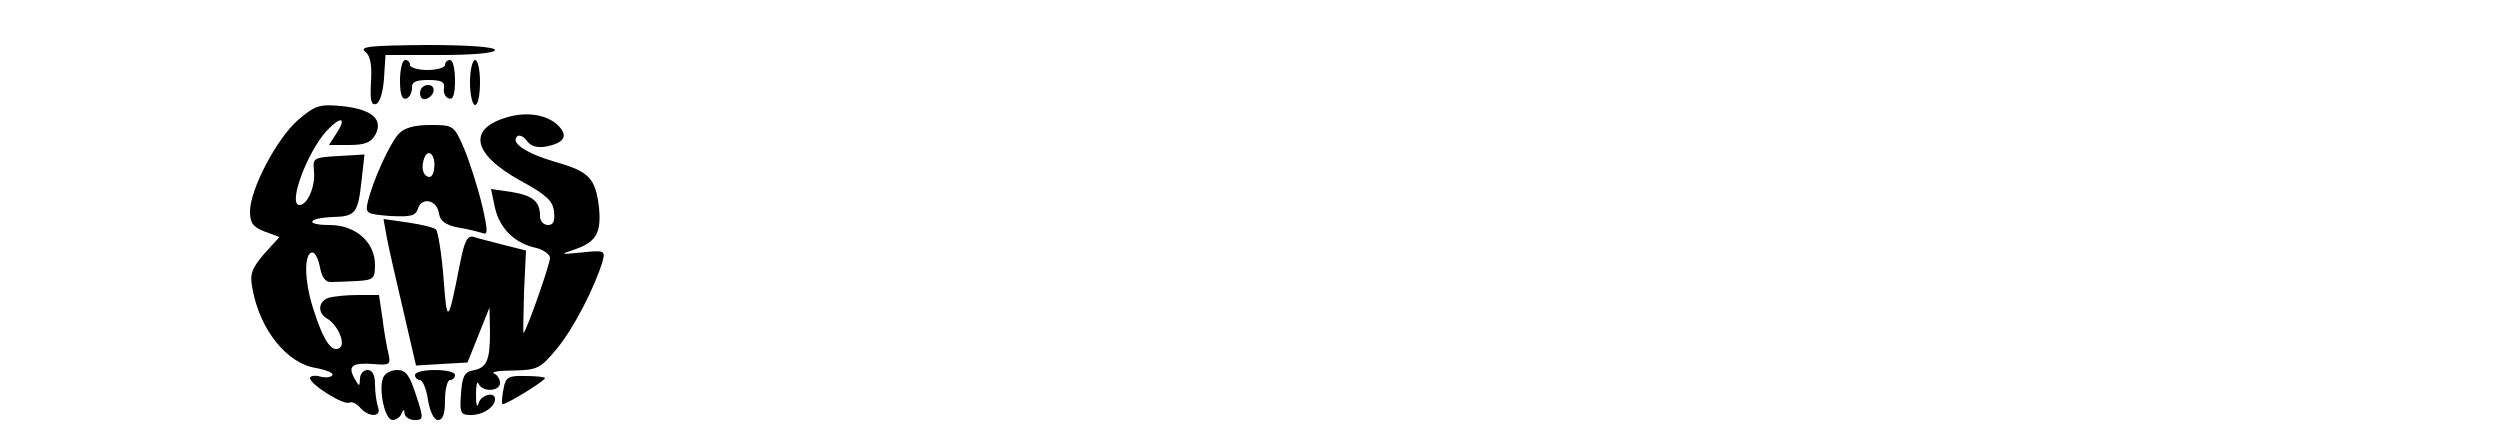 <?xml version="1.0" standalone="no"?>
<!DOCTYPE svg PUBLIC "-//W3C//DTD SVG 20010904//EN"
 "http://www.w3.org/TR/2001/REC-SVG-20010904/DTD/svg10.dtd">
<svg version="1.0" xmlns="http://www.w3.org/2000/svg"
 width="500pt" height="88pt" viewBox="0 0 500 88"
 preserveAspectRatio="xMidYMid meet">

<g transform="translate(0,88) scale(0.1,-0.1)"
fill="#000000" stroke="none">
<path d="M730 777 c11 -8 14 -27 12 -61 -2 -36 0 -47 10 -44 8 3 14 24 16 51
l3 47 110 0 c66 0 109 4 109 10 0 6 -52 10 -137 10 -110 -1 -135 -3 -123 -13z"/>
<path d="M800 719 c0 -28 4 -39 13 -36 6 2 11 12 11 21 -1 12 7 16 33 16 26 0
33 -4 31 -16 -2 -10 3 -19 10 -21 8 -3 12 8 12 36 0 23 -4 41 -10 41 -5 0 -10
-4 -10 -10 0 -5 -16 -10 -35 -10 -19 0 -35 5 -35 10 0 6 -4 10 -10 10 -5 0
-10 -18 -10 -41z"/>
<path d="M940 715 c0 -25 5 -45 10 -45 6 0 10 20 10 45 0 25 -4 45 -10 45 -5
0 -10 -20 -10 -45z"/>
<path d="M840 694 c0 -9 5 -14 12 -12 18 6 21 28 4 28 -9 0 -16 -7 -16 -16z"/>
<path d="M595 639 c-42 -37 -95 -138 -95 -182 0 -23 6 -31 29 -40 l30 -11 -31
-34 c-25 -30 -29 -40 -23 -70 15 -82 69 -149 127 -158 21 -4 35 -10 33 -14 -3
-5 -14 -6 -25 -3 -11 3 -20 1 -20 -3 0 -13 69 -56 79 -49 5 2 14 -2 21 -10 17
-20 44 -20 36 1 -3 9 -6 29 -6 45 0 19 -5 29 -15 29 -8 0 -15 -8 -15 -17 -1
-17 -1 -17 -11 0 -14 25 -5 32 38 29 32 -3 35 -1 30 20 -3 13 -9 44 -12 71
l-7 47 -43 0 c-24 0 -50 -3 -59 -6 -20 -8 -21 -30 -2 -41 22 -13 38 -51 25
-59 -16 -10 -33 16 -53 80 -18 57 -18 111 -1 111 5 0 12 -13 15 -30 4 -20 11
-30 23 -29 9 0 33 1 52 2 32 2 35 5 35 32 0 46 -39 80 -91 80 -50 0 -44 14 7
16 45 1 50 8 57 72 l6 53 -52 -3 c-50 -3 -52 -4 -49 -30 3 -31 -13 -68 -29
-68 -24 0 15 105 54 148 28 30 41 28 21 -3 l-16 -25 40 0 c32 0 44 5 53 21 16
31 -8 51 -69 57 -44 4 -52 1 -87 -29z"/>
<path d="M1016 646 c-82 -23 -72 -74 26 -128 50 -27 64 -40 66 -61 2 -19 -1
-27 -12 -27 -9 0 -16 8 -16 18 0 29 -14 41 -57 48 l-41 6 8 -38 c10 -42 40
-71 83 -80 15 -4 27 -13 27 -20 0 -12 -46 -144 -53 -150 -1 -1 0 35 1 81 l4
84 -44 11 c-23 6 -51 13 -60 16 -13 4 -19 -7 -28 -53 -24 -122 -26 -124 -33
-28 -4 49 -11 92 -15 96 -4 4 -29 10 -56 14 l-49 7 7 -39 c4 -21 19 -87 33
-146 l25 -108 51 3 52 3 22 55 22 55 1 -50 c0 -57 -7 -71 -35 -76 -16 -3 -21
-13 -23 -47 -3 -38 -1 -42 20 -42 24 0 48 16 48 32 0 16 -29 8 -33 -9 -3 -10
-5 -2 -5 17 0 19 2 29 5 23 7 -18 43 -16 43 1 0 8 -6 17 -12 19 -7 3 10 6 39
6 48 1 54 4 87 44 33 40 75 121 91 174 6 22 4 23 -42 18 -42 -4 -44 -4 -17 5
46 15 57 33 52 85 -7 59 -20 72 -87 91 -58 17 -90 38 -77 51 4 4 13 1 20 -9 8
-11 21 -14 39 -11 33 7 43 19 27 38 -20 24 -62 33 -104 21z"/>
<path d="M797 612 c-18 -20 -51 -93 -61 -134 -6 -25 -4 -26 44 -30 42 -2 51 0
56 15 8 24 38 17 42 -10 2 -15 13 -23 38 -28 20 -3 42 -9 49 -11 11 -5 11 5
-1 56 -8 34 -24 84 -35 111 -21 49 -22 49 -69 49 -32 0 -52 -6 -63 -18z m71
-71 c-2 -13 -7 -18 -15 -13 -7 4 -10 17 -6 31 7 28 26 13 21 -18z"/>
<path d="M766 124 c-9 -25 4 -84 19 -84 7 0 16 6 18 13 4 9 6 9 6 0 1 -7 10
-13 20 -13 18 0 19 2 3 50 -13 40 -20 50 -38 50 -12 0 -25 -7 -28 -16z"/>
<path d="M830 130 c0 -5 4 -10 10 -10 5 0 13 -18 16 -40 4 -24 12 -40 20 -40
10 0 14 13 14 40 0 22 5 40 10 40 6 0 10 5 10 10 0 6 -18 10 -40 10 -22 0 -40
-4 -40 -10z"/>
<path d="M1007 102 c-3 -15 -4 -28 -2 -30 3 -4 85 46 85 52 0 2 -18 4 -39 4
-34 1 -40 -2 -44 -26z"/>
</g>
</svg>

